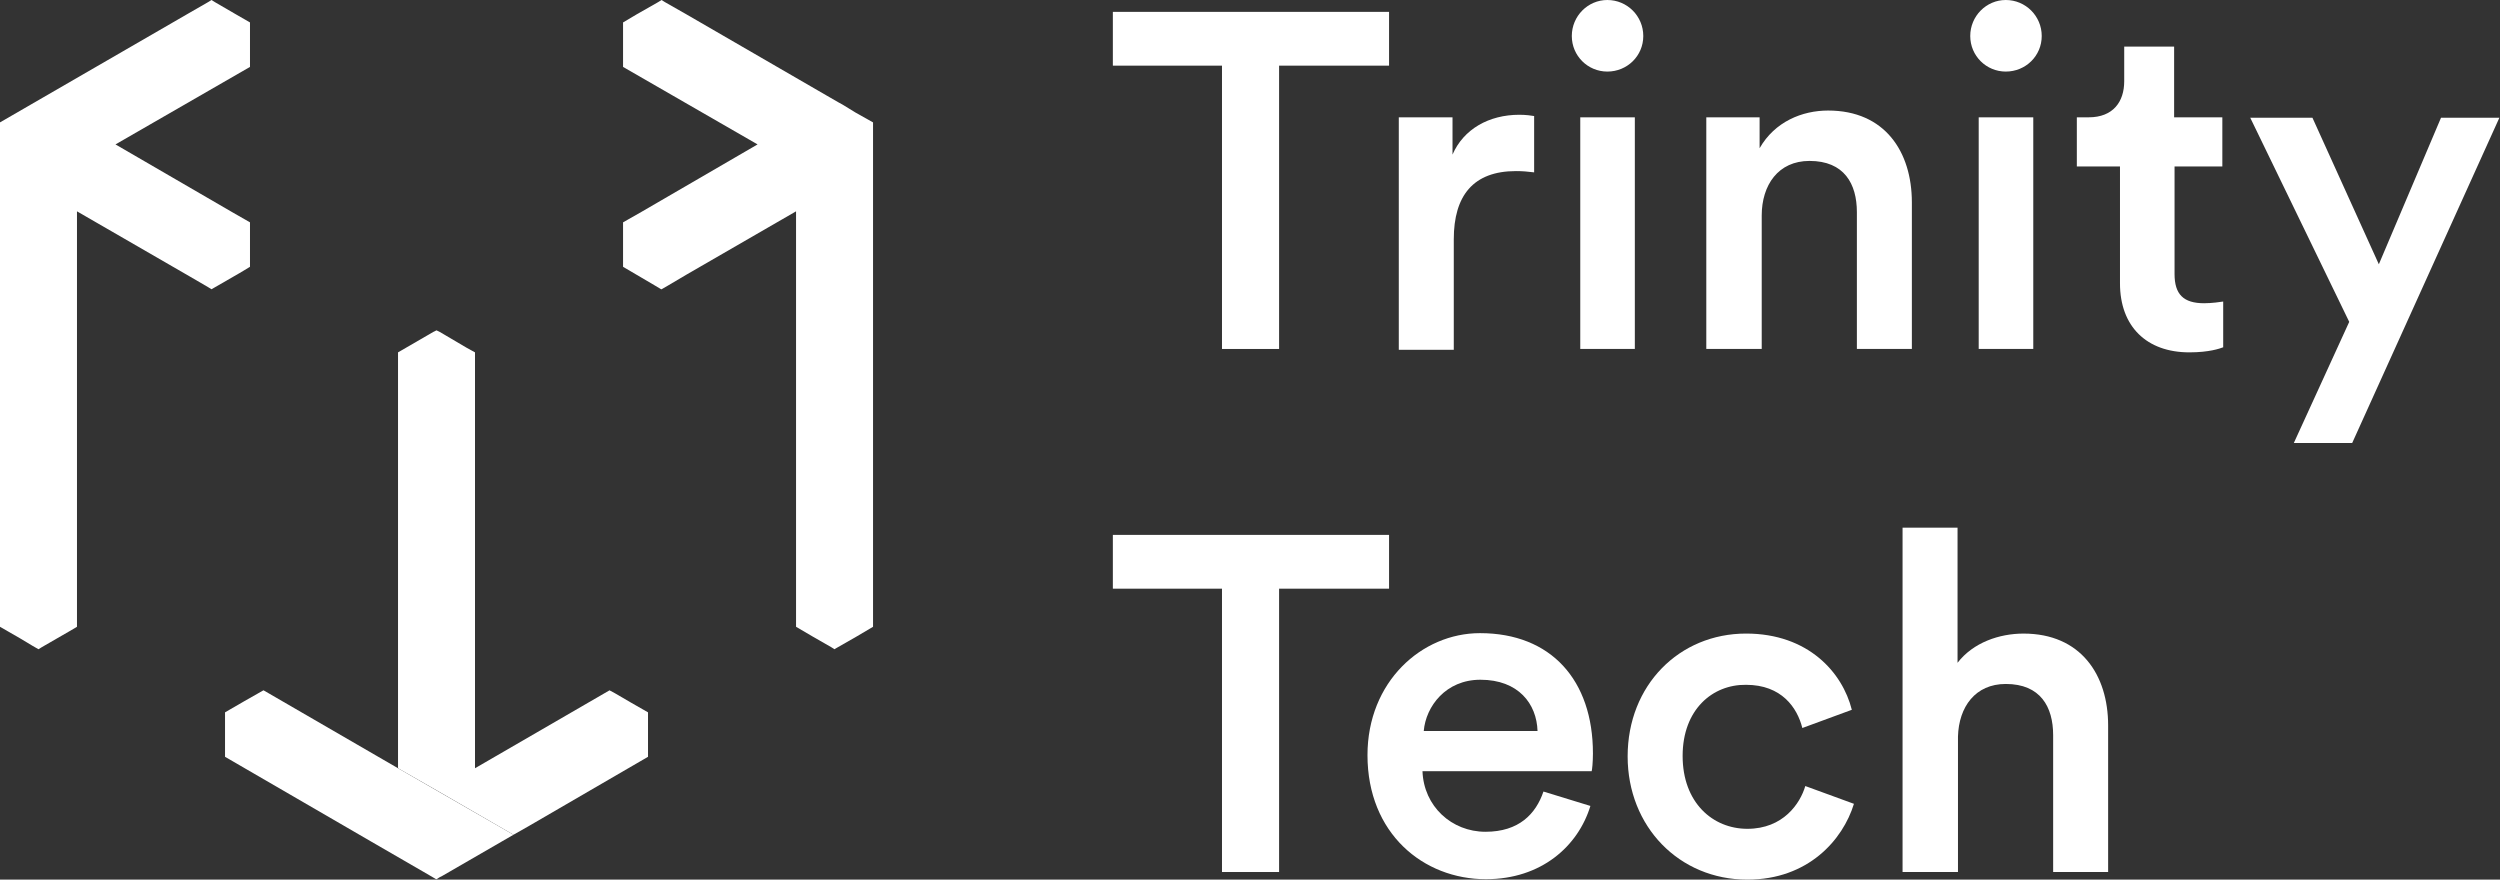 <svg width="162" height="57" viewBox="0 0 162 57" fill="none" xmlns="http://www.w3.org/2000/svg">
<rect x="0" y="0" width="162" height="57" fill="#333333" stroke="none"/>
<path d="M82.885 4.254V22.613H79.185V4.254H72.113V0.769H90.011V4.254H82.885Z" fill="white"/>
<path d="M99.412 11.169C99.001 11.114 98.618 11.087 98.234 11.087C95.466 11.087 94.205 12.679 94.205 15.505V22.668H90.642V7.602H94.123V10.017C94.835 8.37 96.48 7.437 98.453 7.437C98.892 7.437 99.248 7.492 99.412 7.519V11.169Z" fill="white"/>
<path d="M104.155 0C105.443 0 106.485 1.043 106.485 2.333C106.485 3.623 105.443 4.638 104.155 4.638C102.894 4.638 101.853 3.623 101.853 2.333C101.853 1.043 102.894 0 104.155 0ZM102.401 22.613V7.602H105.937V22.613H102.401Z" fill="white"/>
<path d="M114.132 22.613H110.568V7.602H114.022V9.605C115.009 7.876 116.79 7.163 118.462 7.163C122.135 7.163 123.889 9.825 123.889 13.118V22.613H120.326V13.749C120.326 11.91 119.504 10.428 117.256 10.428C115.228 10.428 114.159 11.993 114.159 13.969V22.613H114.132Z" fill="white"/>
<path d="M129.974 0C131.262 0 132.304 1.043 132.304 2.333C132.304 3.623 131.262 4.638 129.974 4.638C128.713 4.638 127.672 3.623 127.672 2.333C127.672 1.043 128.713 0 129.974 0ZM128.22 22.613V7.602H131.756V22.613H128.22Z" fill="white"/>
<path d="M140.911 7.602H144.008V10.786H140.911V17.756C140.911 19.073 141.486 19.65 142.829 19.65C143.323 19.65 143.898 19.567 144.063 19.54V22.504C143.843 22.586 143.158 22.833 141.87 22.833C139.102 22.833 137.375 21.159 137.375 18.36V10.786H134.579V7.602H135.347C136.936 7.602 137.649 6.587 137.649 5.269V3.019H140.883V7.602H140.911Z" fill="white"/>
<path d="M148.64 28.706L152.23 20.857L145.816 7.629H149.846L154.149 17.125L158.178 7.629H161.96L152.422 28.706H148.64Z" fill="white"/>
<path d="M82.885 38.146V56.506H79.185V38.146H72.113V34.661H90.011V38.146H82.885Z" fill="white"/>
<path d="M103.058 52.225C102.263 54.832 99.879 56.972 96.288 56.972C92.231 56.972 88.613 54.009 88.613 48.931C88.613 44.184 92.122 41.028 95.904 41.028C100.509 41.028 103.222 44.074 103.222 48.822C103.222 49.398 103.168 49.892 103.14 49.974H92.177C92.259 52.252 94.068 53.899 96.26 53.899C98.426 53.899 99.522 52.746 100.016 51.292L103.058 52.225ZM99.632 47.367C99.577 45.611 98.398 44.047 95.931 44.047C93.684 44.047 92.396 45.776 92.259 47.367H99.632Z" fill="white"/>
<path d="M109.034 48.986C109.034 52.005 110.98 53.707 113.228 53.707C115.557 53.707 116.654 52.06 116.983 50.935L120.135 52.087C119.422 54.42 117.174 57 113.228 57C108.815 57 105.471 53.569 105.471 49.014C105.471 44.403 108.815 41.055 113.145 41.055C117.174 41.055 119.395 43.58 119.998 45.995L116.791 47.175C116.462 45.858 115.448 44.376 113.145 44.376C110.98 44.348 109.034 45.968 109.034 48.986Z" fill="white"/>
<path d="M126.849 56.506H123.286V34.195H126.849V42.949C127.863 41.632 129.563 41.056 131.125 41.056C134.825 41.056 136.607 43.718 136.607 47.011V56.506H133.044V47.642C133.044 45.803 132.222 44.321 129.974 44.321C128.001 44.321 126.932 45.803 126.877 47.724V56.506H126.849Z" fill="white"/>
<path d="M16.199 17.289V14.408L15.048 13.749L7.483 9.358L16.199 4.336V1.454L15.294 0.933L13.924 0.137L13.705 0L13.485 0.137L12.197 0.878L0 7.931V40.616L1.288 41.357L2.111 41.851L2.494 42.071L2.714 41.934L4.523 40.891L4.988 40.616V40.369V13.694L12.307 17.921L13.485 18.607L13.705 18.744L15.514 17.701L16.199 17.289Z" fill="white"/>
<path d="M55.449 7.3L54.599 6.779L54.298 6.614L53.585 6.202L44.485 0.933L43.087 0.137L42.868 0L42.649 0.137L41.251 0.933L40.374 1.454V4.336L49.09 9.358L41.58 13.722L40.374 14.408V17.289L42.43 18.497L42.841 18.744H42.868L43.252 18.524L44.458 17.811L51.584 13.694V40.616L52.708 41.275L53.859 41.934L54.079 42.071L54.161 42.016L55.504 41.248L56.573 40.616V7.931L55.449 7.3Z" fill="white"/>
<path d="M17.076 44.732L17.021 44.76L15.815 45.446L14.582 46.16V49.041L24.093 54.557L27.793 56.698L28.259 56.972H28.287L28.506 56.835L28.67 56.753L33.275 54.091L25.792 49.782L17.076 44.732Z" fill="white"/>
<path d="M40.84 45.501L39.853 44.925L39.497 44.733L30.78 49.782V22.833L30.232 22.531L28.506 21.515L28.286 21.406L28.067 21.515L25.984 22.723L25.792 22.833V49.782L28.286 51.209L33.275 54.091L34.289 53.515L41.991 49.041V46.16L40.84 45.501Z" fill="white"/>
</svg>
